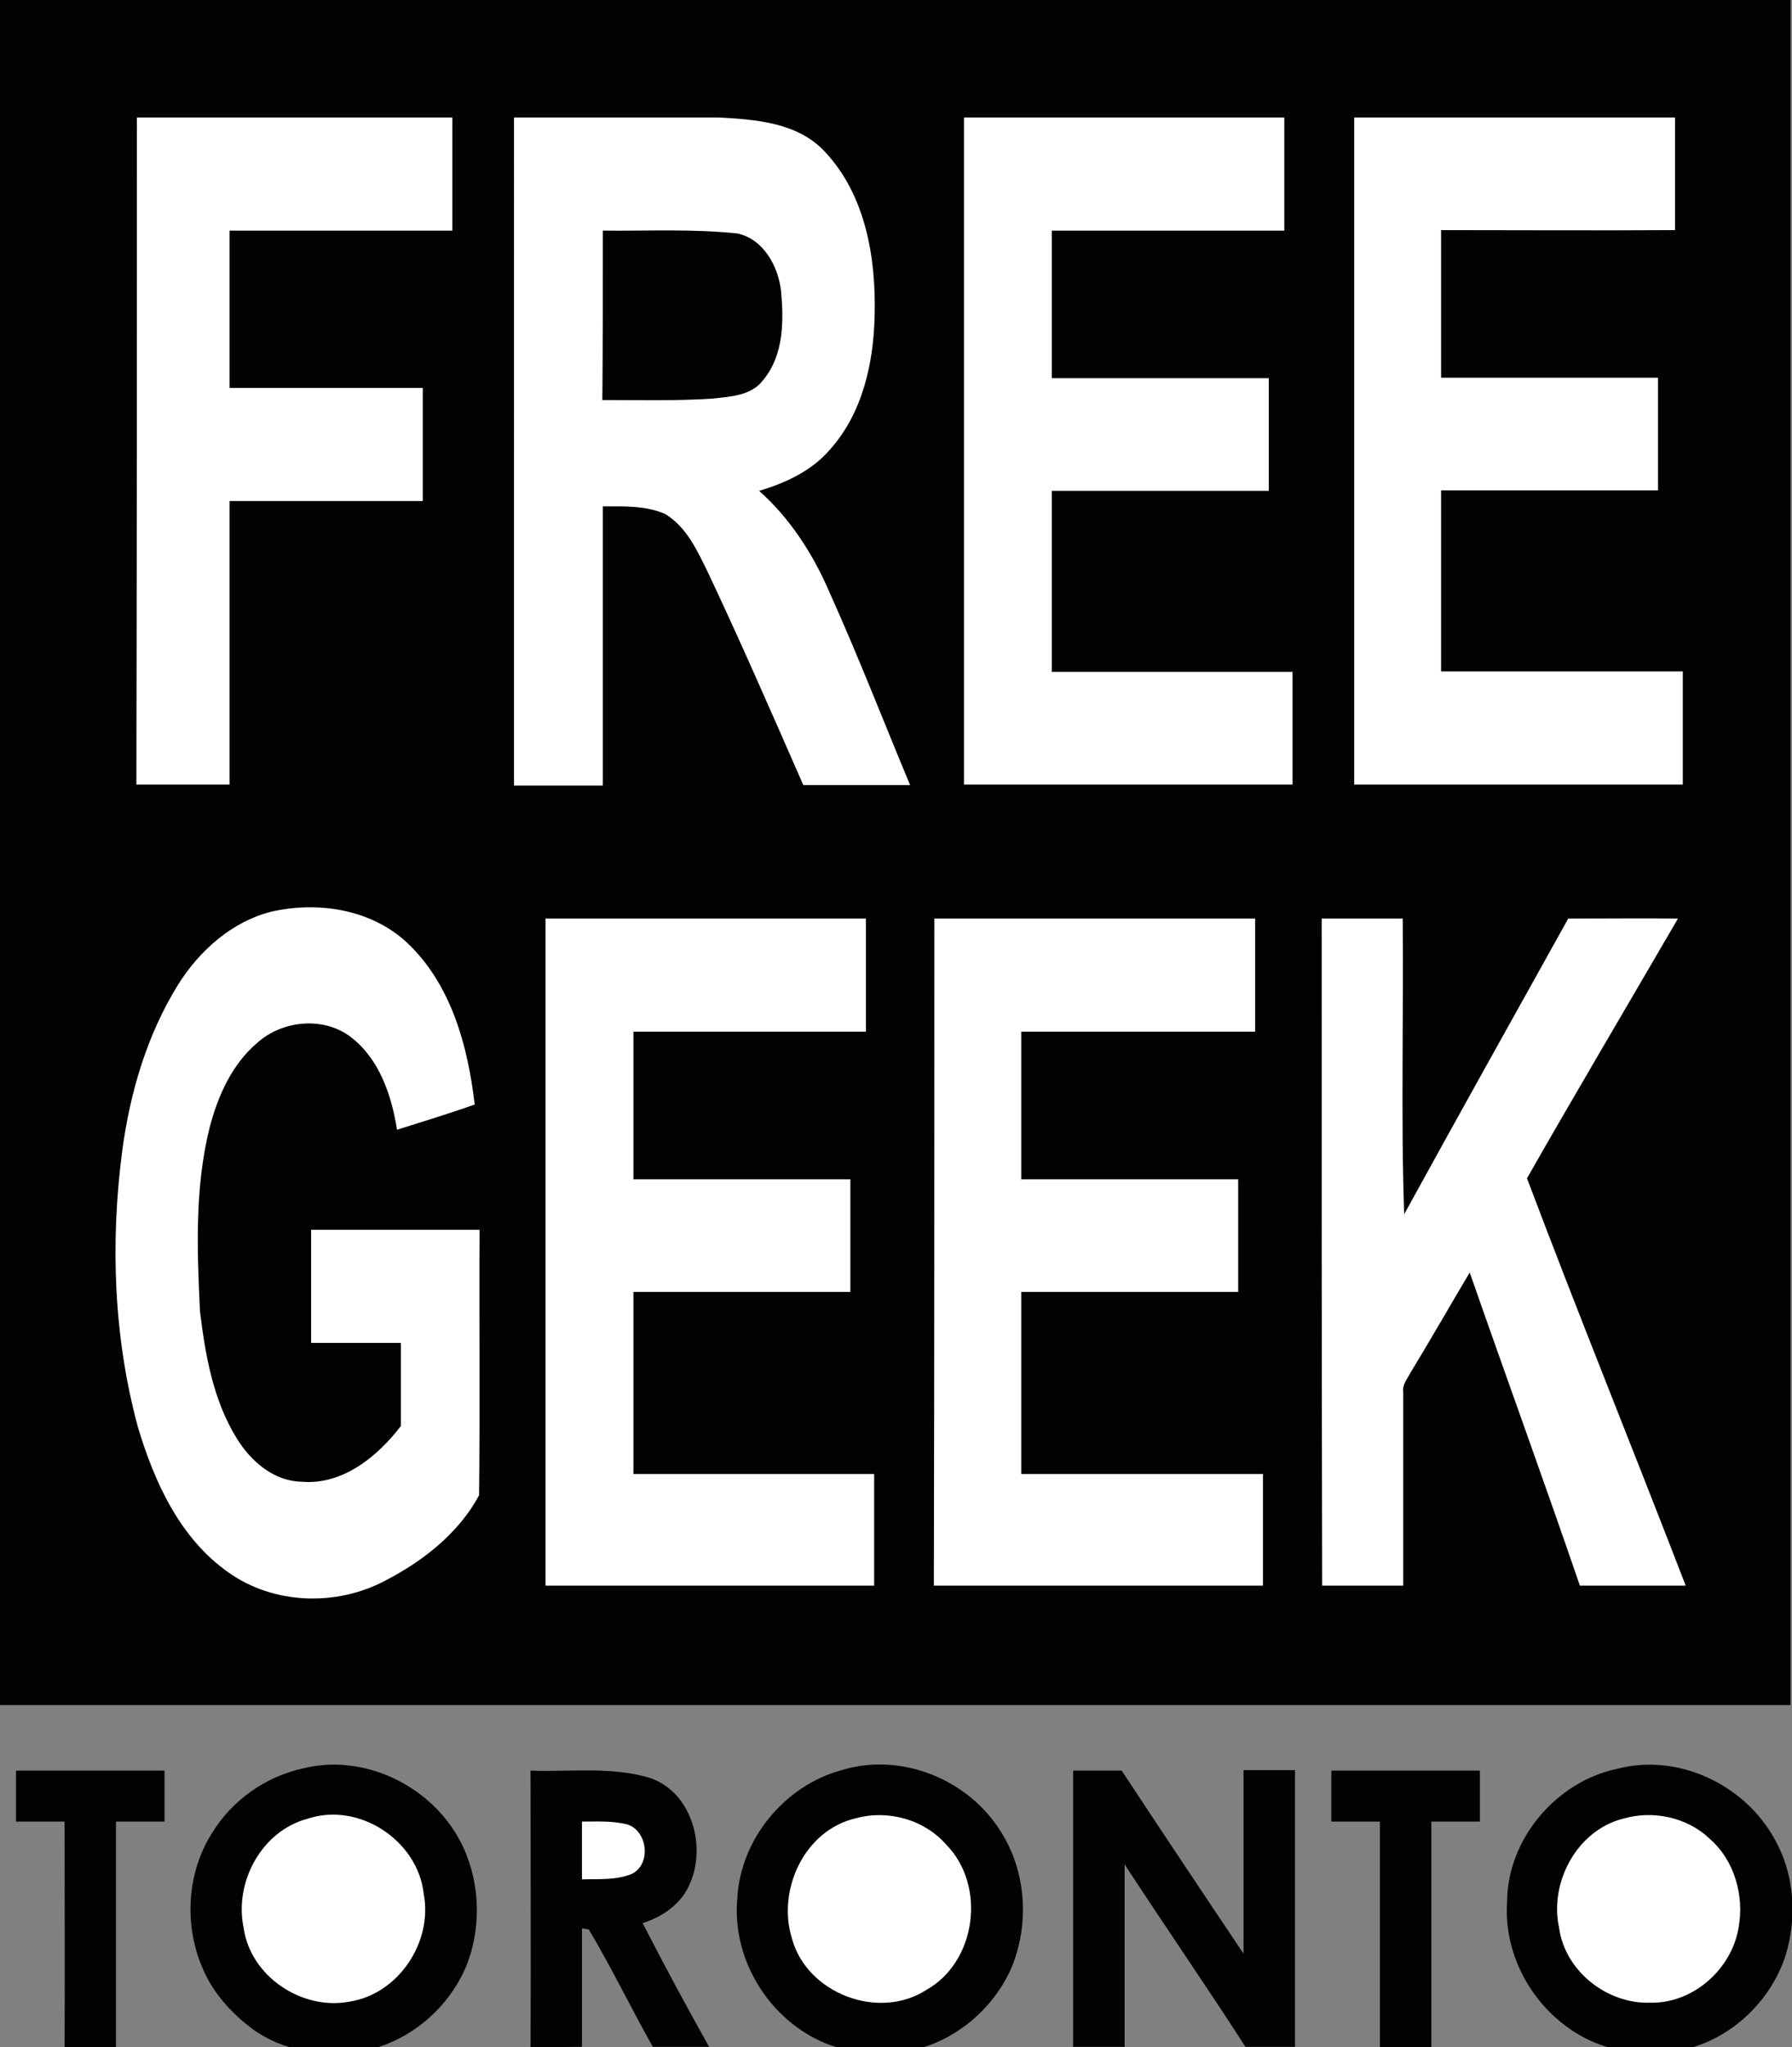 <?xml version="1.0" encoding="utf-8"?>
<!-- Generator: Adobe Illustrator 25.2.0, SVG Export Plug-In . SVG Version: 6.00 Build 0)  -->
<svg version="1.1" id="Layer_1" xmlns="http://www.w3.org/2000/svg" xmlns:xlink="http://www.w3.org/1999/xlink" x="0px" y="0px"
	 viewBox="0 0 369.2 421.7" style="enable-background:new 0 0 369.2 421.7;" xml:space="preserve">
<rect x="0" y="0" width="369.2" height="421.7" fill="#808080" stroke="none"/>
<style type="text/css">
	.st0{fill:#020202;}
	.st1{fill:#FFFFFF;}
</style>
<g>
	<path class="st0" d="M0,0c123,0,245.9,0,368.9,0c0,117.1,0,234.2,0,351.2c-123,0-246,0-368.9,0C0,234.1,0,117.1,0,0L0,0z"/>
	<path class="st1" d="M28.2,24.2c21.7,0,43.4,0,65,0c0,7.8,0,15.5,0,23.3c-15.3,0-30.6,0-45.9,0c0,10.8,0,21.6,0,32.4
		c13.3,0,26.6,0,39.8,0c0,7.8,0,15.5,0,23.3c-13.3,0-26.5,0-39.8,0c0,19.5,0,39,0,58.4c-6.4,0-12.8,0-19.2,0
		C28.2,115.9,28.2,70.1,28.2,24.2L28.2,24.2z"/>
	<path class="st1" d="M105.9,24.2c14,0,28.1,0,42.1,0c7.6,0.4,16.2,1,21.8,6.9c8.5,8.9,10.7,21.9,10.4,33.8
		c-0.2,9.9-2.5,20.3-9.3,27.8c-3.7,4.3-9.1,6.8-14.5,8.4c6.4,5.7,11.1,13,14.5,20.9c5.9,13.1,11.1,26.5,16.6,39.7
		c-7.3,0-14.7,0-22,0c-6.4-14.6-12.8-29.3-19.6-43.7c-2.2-4.5-4.4-9.4-8.8-12.1c-4-1.8-8.6-1.6-12.9-1.6c0,19.2,0,38.3,0,57.5
		c-6.1,0-12.2,0-18.3,0C105.9,115.9,105.9,70.1,105.9,24.2L105.9,24.2z"/>
	<path class="st1" d="M198.6,24.2c22,0,44,0,66,0c0,7.8,0,15.5,0,23.3c-16,0-32,0-47.9,0c0,10.1,0,20.3,0,30.4c14.9,0,29.8,0,44.7,0
		c0,7.8,0,15.5,0,23.2c-14.9,0-29.8,0-44.7,0c0,12.4,0,24.8,0,37.3c16.5,0,33.1,0,49.6,0c0,7.8,0,15.5,0,23.2c-22.6,0-45.1,0-67.7,0
		C198.6,115.9,198.6,70.1,198.6,24.2L198.6,24.2z"/>
	<path class="st1" d="M279,24.2c22,0,44.1,0,66.1,0c0,7.8,0,15.5,0,23.2c-16.1,0.1-32.1,0-48.2,0c0,10.1,0,20.3,0,30.4
		c14.9,0,29.8,0,44.7,0c0,7.8,0,15.5,0,23.2c-14.9,0-29.8,0-44.7,0c0,12.4,0,24.8,0,37.3c16.6,0,33.2,0,49.8,0c0,7.8,0,15.5,0,23.3
		c-22.6,0-45.2,0-67.7,0C279,115.9,279,70.1,279,24.2L279,24.2z"/>
	<path class="st0" d="M124.2,47.5c9.3,0.1,18.6-0.4,27.8,0.6c5.3,1.2,8.3,6.7,8.9,11.7c0.6,6.2,0.6,13.3-3.6,18.4
		c-2.4,3.3-6.8,3.5-10.5,3.9c-7.6,0.5-15.1,0.3-22.7,0.3C124.2,70.8,124.2,59.2,124.2,47.5L124.2,47.5z"/>
	<path class="st1" d="M55.8,187.8c9.6-2.2,20.6-0.6,28.1,6.4c9.1,8.6,12.5,21.3,13.9,33.3c-5.3,1.9-10.7,3.5-16,5.2
		c-1.1-7-3.6-14.5-9.4-19c-5.6-4.4-14.2-3.6-19.4,1.1c-5.2,4.4-8.1,10.9-9.8,17.4c-3.1,12.4-2.6,25.2-2,37.9
		c1.1,9,2.7,18.3,7.6,26.2c2.9,4.7,7.6,8.8,13.4,8.9c8.4,0.7,15.6-5.2,20.4-11.5c0-5.7,0-11.4,0-17.1c-6.2,0-12.3,0-18.5,0
		c0-7.8,0-15.5,0-23.3c11.6,0,23.2,0,34.7,0c-0.1,18.2,0.1,36.4-0.1,54.7c-4.2,7.8-11.6,13.6-19.4,17.6c-10,5.3-22.9,4.9-32.2-1.7
		c-10-7-15.3-18.6-18.7-30c-5-18.5-5.7-38-3.2-57c1.6-11.9,5.1-23.8,11.5-34.1C41.1,195.8,47.7,189.9,55.8,187.8L55.8,187.8z"/>
	<path class="st1" d="M112.4,189.2c22,0,44,0,66,0c0,7.8,0,15.5,0,23.3c-16,0-32,0-47.9,0c0,10.1,0,20.3,0,30.4
		c14.9,0,29.8,0,44.7,0c0,7.8,0,15.5,0,23.2c-14.9,0-29.8,0-44.7,0c0,12.5,0,25,0,37.5c16.5,0,33.1,0,49.6,0c0,7.7,0,15.3,0,23
		c-22.6,0-45.1,0-67.7,0C112.4,280.9,112.4,235.1,112.4,189.2L112.4,189.2z"/>
	<path class="st1" d="M192.5,189.2c22.1,0,44.1,0,66.1,0c0,7.8,0,15.5,0,23.3c-16.1,0-32.1,0-48.2,0c0,10.1,0,20.3,0,30.4
		c14.9,0,29.8,0,44.7,0c0,7.8,0,15.5,0,23.2c-14.9,0-29.8,0-44.7,0c0,12.5,0,25,0,37.5c16.6,0,33.2,0,49.8,0c0,7.7,0,15.3,0,23
		c-22.6,0-45.2,0-67.8,0C192.5,280.9,192.5,235.1,192.5,189.2L192.5,189.2z"/>
	<path class="st1" d="M272.3,189.2c5.6,0,11.1,0,16.7,0c0.2,20.3-0.4,40.6,0.3,60.9c11.2-20.4,22.5-40.6,33.8-60.9
		c7.5,0,15.1-0.1,22.6,0c-10.4,17.9-20.9,35.6-31.1,53.5c10.6,28.1,21.9,55.9,32.7,83.9c-7.3,0-14.5,0-21.8,0
		c-7.4-21.6-15.2-43-22.7-64.5c-4.1,6.9-8.1,13.9-12.3,20.8c-0.6,1.2-1.6,2.3-1.4,3.8c0,13.3,0,26.6,0,39.9c-5.6,0-11.1,0-16.7,0
		C272.3,280.9,272.3,235.1,272.3,189.2L272.3,189.2z"/>
	<path class="st0" d="M62.2,364.3c12.7-3.3,26.6,3.5,32.6,14.9c4,7.6,4.5,16.9,1.6,24.9C92.8,413.6,84,421,74,422.6
		c-7.5,1.1-15.7-0.1-22-4.7c-4.4-3.3-8.2-7.5-10.3-12.6c-3.8-8.8-3.2-19.5,1.9-27.6C47.7,370.9,54.6,366,62.2,364.3L62.2,364.3z"/>
	<path class="st0" d="M173.4,364.6c12.4-3.8,26.4,2,33,13c5.1,8.2,5.7,19,1.9,27.9c-3.7,8.3-11.5,14.9-20.4,16.8
		c-6.3,1.2-13,0.8-18.9-1.9c-11-5.1-18.2-17.2-17.1-29.3C152.5,378.9,161.6,367.8,173.4,364.6L173.4,364.6z"/>
	<path class="st0" d="M333.3,364.3c12.4-3.2,26,3.2,32.2,14.3c4.2,7.2,4.8,16.2,2.4,24.1c-3.3,10.3-12.7,18.6-23.5,19.9
		c-5.7,0.7-11.6,0.1-16.8-2.3c-10.7-5-17.9-16.6-17.1-28.5C310.5,378.9,320.6,366.9,333.3,364.3L333.3,364.3z"/>
	<path class="st0" d="M3.3,364.7c10.2,0,20.4,0,30.6,0c0,3.5,0,7,0,10.5c-3.3,0-6.7,0-10,0c0,15.5,0,31,0,46.5
		c-3.6-0.1-7.1,0-10.6,0c0.1-15.5,0-31,0-46.5c-3.3,0-6.7,0-10,0C3.3,371.7,3.3,368.2,3.3,364.7L3.3,364.7z"/>
	<path class="st0" d="M109.3,421.7c0.1-19,0-38,0-57c8.2,0.3,16.6-0.9,24.6,1.5c8.8,3,11.9,14.6,7.9,22.5c-1.8,3.7-5.5,6.2-9.4,7.4
		c4.4,8.6,9,17.1,13.7,25.5c-3.9,0-7.7,0-11.6,0c-4.5-8-8.5-16.3-13.2-24.2l-1.4-0.2c0,8.1,0,16.3,0,24.4
		C116.4,421.6,112.8,421.7,109.3,421.7L109.3,421.7z"/>
	<path class="st0" d="M221.1,364.7c3.3,0,6.6,0,10,0c8.3,12.6,16.7,25.2,25.1,37.7c0-12.6,0-25.2,0-37.8c3.5,0,7.1,0,10.6,0
		c0,19,0,38,0,57c-3.4,0-6.8,0-10.2,0c-8.1-12.6-16.7-25-24.9-37.6c0,12.5,0,25.1,0,37.6c-3.6,0-7.1,0-10.6,0
		C221.1,402.7,221.1,383.7,221.1,364.7L221.1,364.7z"/>
	<path class="st0" d="M274.3,364.7c10.2,0,20.4,0,30.6,0c0,3.5,0,7,0,10.5c-3.3,0-6.7,0-10,0c0,15.5,0,31,0,46.5
		c-3.5,0-7.1,0-10.6,0c0-15.5,0-31,0-46.5c-3.3,0-6.7,0-10,0C274.3,371.7,274.3,368.2,274.3,364.7L274.3,364.7z"/>
	<path class="st1" d="M63.4,374.6c10.6-3.5,22.7,4.5,23.9,15.5c1.9,10-5.3,20.7-15.4,22.2c-9.7,1.8-20.3-5.2-21.7-15.2
		C48.2,387.7,53.9,377.1,63.4,374.6L63.4,374.6z"/>
	<path class="st1" d="M176.4,374.5c6.6-1.8,14.1,0.3,18.6,5.5c8.2,8.4,6.2,24.1-4.2,29.9c-9.8,6.3-24.5,0.7-27.6-10.5
		C160,389.4,165.7,376.9,176.4,374.5L176.4,374.5z"/>
	<path class="st1" d="M334.4,374.6c6.1-1.8,13.2-0.3,17.8,4.1c5.1,4.4,7.2,11.7,6,18.3c-1.4,8.6-9.4,15.7-18.2,15.5
		c-8.9,0.3-17.6-6.5-18.8-15.5C319.2,387.7,324.9,377,334.4,374.6L334.4,374.6z"/>
	<path class="st1" d="M119.9,375.2c3.1,0,6.3-0.2,9.4,0.6c4.2,1.4,4.9,8.3,0.8,10.2c-3.2,1.3-6.8,1-10.2,1.1
		C119.9,383.1,119.9,379.2,119.9,375.2L119.9,375.2z"/>
</g>
</svg>
